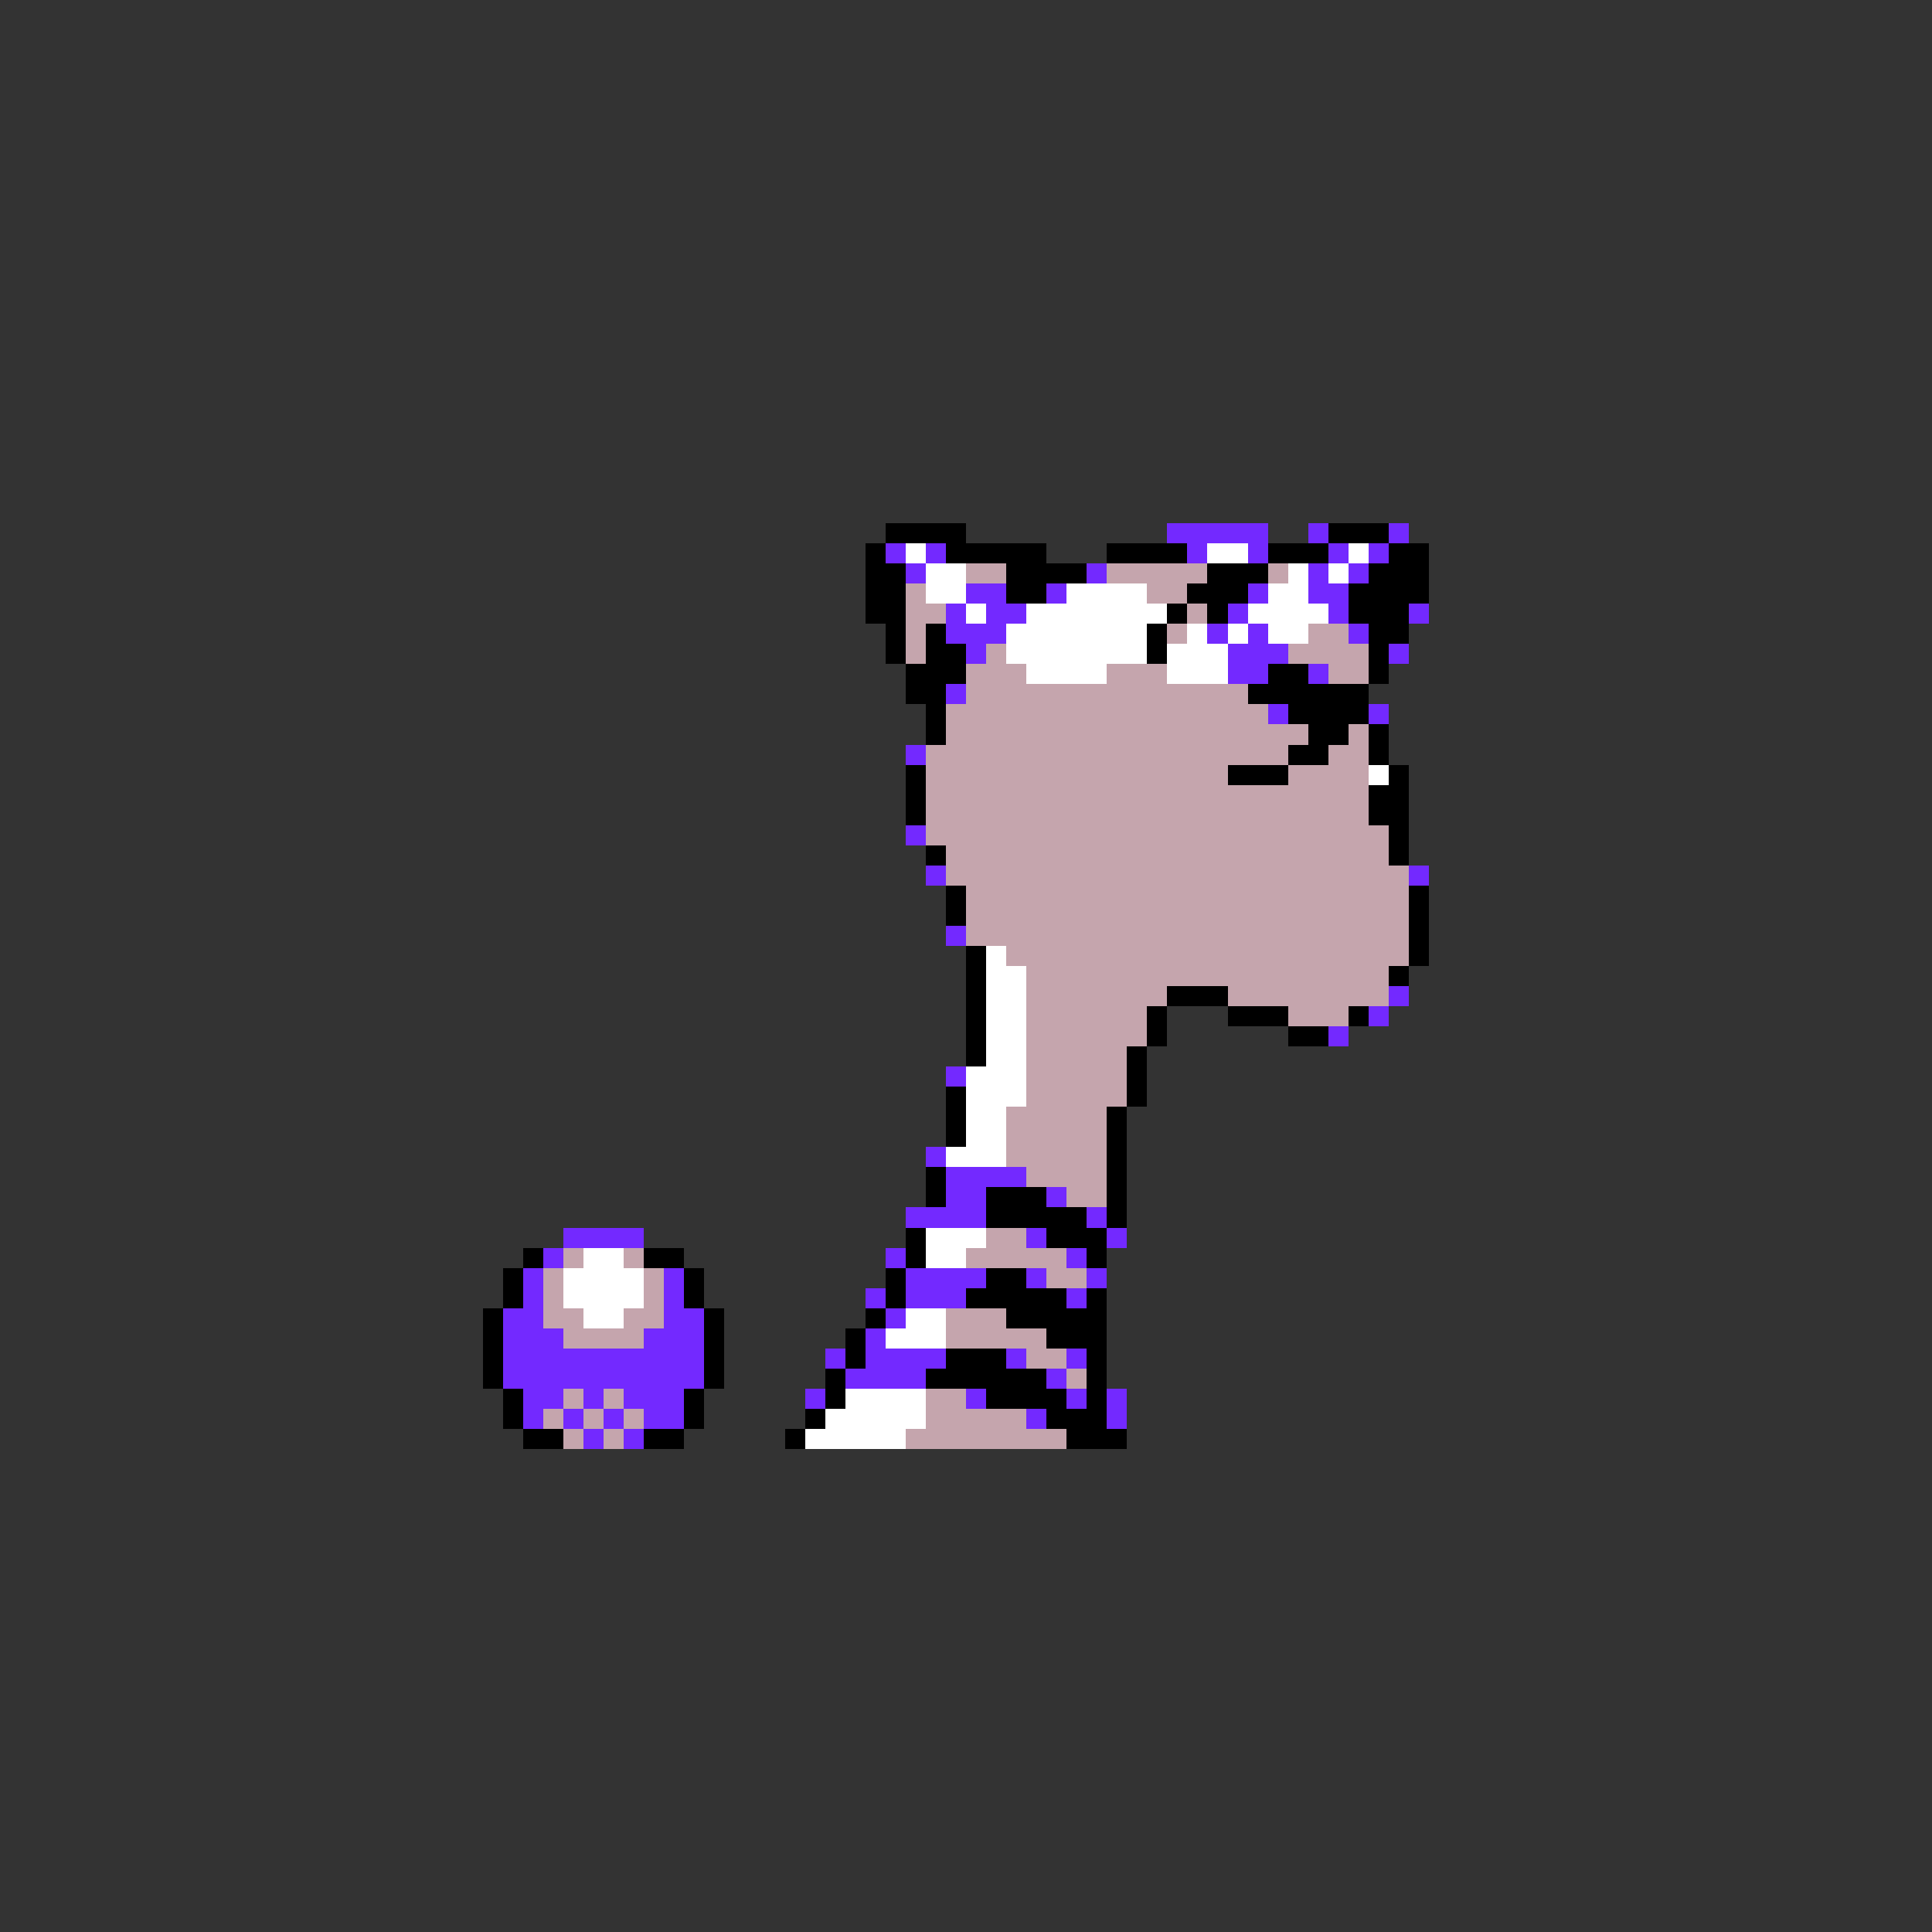 <svg xmlns="http://www.w3.org/2000/svg" viewBox="0 -0.5 96 96" shape-rendering="crispEdges">
<rect x="0" y="-0.5" width="96" height="96" fill="#333333" stroke="none"/>
<path stroke="#000000" d="M44 26h4M66 26h3M43 27h1M47 27h5M55 27h4M63 27h3M69 27h2M43 28h2M50 28h4M60 28h3M68 28h3M43 29h2M50 29h2M59 29h3M67 29h4M43 30h2M58 30h1M60 30h1M67 30h3M44 31h1M46 31h1M57 31h1M68 31h2M44 32h1M46 32h2M57 32h1M68 32h1M45 33h3M63 33h2M68 33h1M45 34h2M62 34h6M46 35h1M64 35h4M46 36h1M65 36h2M68 36h1M64 37h2M68 37h1M45 38h1M61 38h3M69 38h1M45 39h1M68 39h2M45 40h1M68 40h2M69 41h1M46 42h1M69 42h1M47 44h1M70 44h1M47 45h1M70 45h1M70 46h1M48 47h1M70 47h1M48 48h1M69 48h1M48 49h1M58 49h3M48 50h1M57 50h1M61 50h3M67 50h1M48 51h1M57 51h1M64 51h2M48 52h1M56 52h1M56 53h1M47 54h1M56 54h1M47 55h1M55 55h1M47 56h1M55 56h1M55 57h1M46 58h1M55 58h1M46 59h1M49 59h3M55 59h1M49 60h5M55 60h1M45 61h1M52 61h3M26 62h1M32 62h2M45 62h1M54 62h1M25 63h1M34 63h1M44 63h1M49 63h2M25 64h1M34 64h1M44 64h1M48 64h5M54 64h1M24 65h1M35 65h1M43 65h1M50 65h5M24 66h1M35 66h1M42 66h1M52 66h3M24 67h1M35 67h1M42 67h1M47 67h3M54 67h1M24 68h1M35 68h1M41 68h1M46 68h6M54 68h1M25 69h1M34 69h1M41 69h1M49 69h4M54 69h1M25 70h1M34 70h1M40 70h1M52 70h3M26 71h2M32 71h2M39 71h1M53 71h3" />
<path stroke="#7329ff" d="M58 26h5M65 26h1M69 26h1M44 27h1M46 27h1M59 27h1M62 27h1M66 27h1M68 27h1M45 28h1M54 28h1M65 28h1M67 28h1M48 29h2M52 29h1M62 29h1M65 29h2M47 30h1M49 30h2M61 30h1M66 30h1M70 30h1M47 31h3M60 31h1M62 31h1M67 31h1M48 32h1M61 32h3M69 32h1M61 33h2M65 33h1M47 34h1M63 35h1M68 35h1M45 37h1M45 41h1M46 43h1M70 43h1M47 46h1M69 49h1M68 50h1M66 51h1M47 53h1M46 57h1M47 58h4M47 59h2M52 59h1M45 60h4M54 60h1M28 61h4M51 61h1M55 61h1M27 62h1M44 62h1M53 62h1M26 63h1M33 63h1M45 63h4M51 63h1M54 63h1M26 64h1M33 64h1M43 64h1M45 64h3M53 64h1M25 65h2M33 65h2M44 65h1M25 66h3M32 66h3M43 66h1M25 67h10M41 67h1M43 67h4M50 67h1M53 67h1M25 68h10M42 68h4M52 68h1M26 69h2M29 69h1M31 69h3M40 69h1M48 69h1M53 69h1M55 69h1M26 70h1M28 70h1M30 70h1M32 70h2M51 70h1M55 70h1M29 71h1M31 71h1" />
<path stroke="#ffffff" d="M45 27h1M60 27h2M67 27h1M46 28h2M64 28h1M66 28h1M46 29h2M53 29h4M63 29h2M48 30h1M51 30h7M62 30h4M50 31h7M59 31h1M61 31h1M63 31h2M50 32h7M58 32h3M51 33h4M58 33h3M68 38h1M49 47h1M49 48h2M49 49h2M49 50h2M49 51h2M49 52h2M48 53h3M48 54h3M48 55h2M48 56h2M47 57h3M46 61h3M29 62h2M46 62h2M28 63h4M28 64h4M29 65h2M45 65h2M44 66h3M42 69h4M41 70h5M40 71h5" />
<path stroke="#c5a5ad" d="M48 28h2M55 28h5M63 28h1M45 29h1M57 29h2M45 30h2M59 30h1M45 31h1M58 31h1M65 31h2M45 32h1M49 32h1M64 32h4M48 33h3M55 33h3M66 33h2M48 34h14M47 35h16M47 36h18M67 36h1M46 37h18M66 37h2M46 38h15M64 38h4M46 39h22M46 40h22M46 41h23M47 42h22M47 43h23M48 44h22M48 45h22M48 46h22M50 47h20M51 48h18M51 49h7M61 49h8M51 50h6M64 50h3M51 51h6M51 52h5M51 53h5M51 54h5M50 55h5M50 56h5M50 57h5M51 58h4M53 59h2M49 61h2M28 62h1M31 62h1M48 62h5M27 63h1M32 63h1M52 63h2M27 64h1M32 64h1M27 65h2M31 65h2M47 65h3M28 66h4M47 66h5M51 67h2M53 68h1M28 69h1M30 69h1M46 69h2M27 70h1M29 70h1M31 70h1M46 70h5M28 71h1M30 71h1M45 71h8" />
</svg>